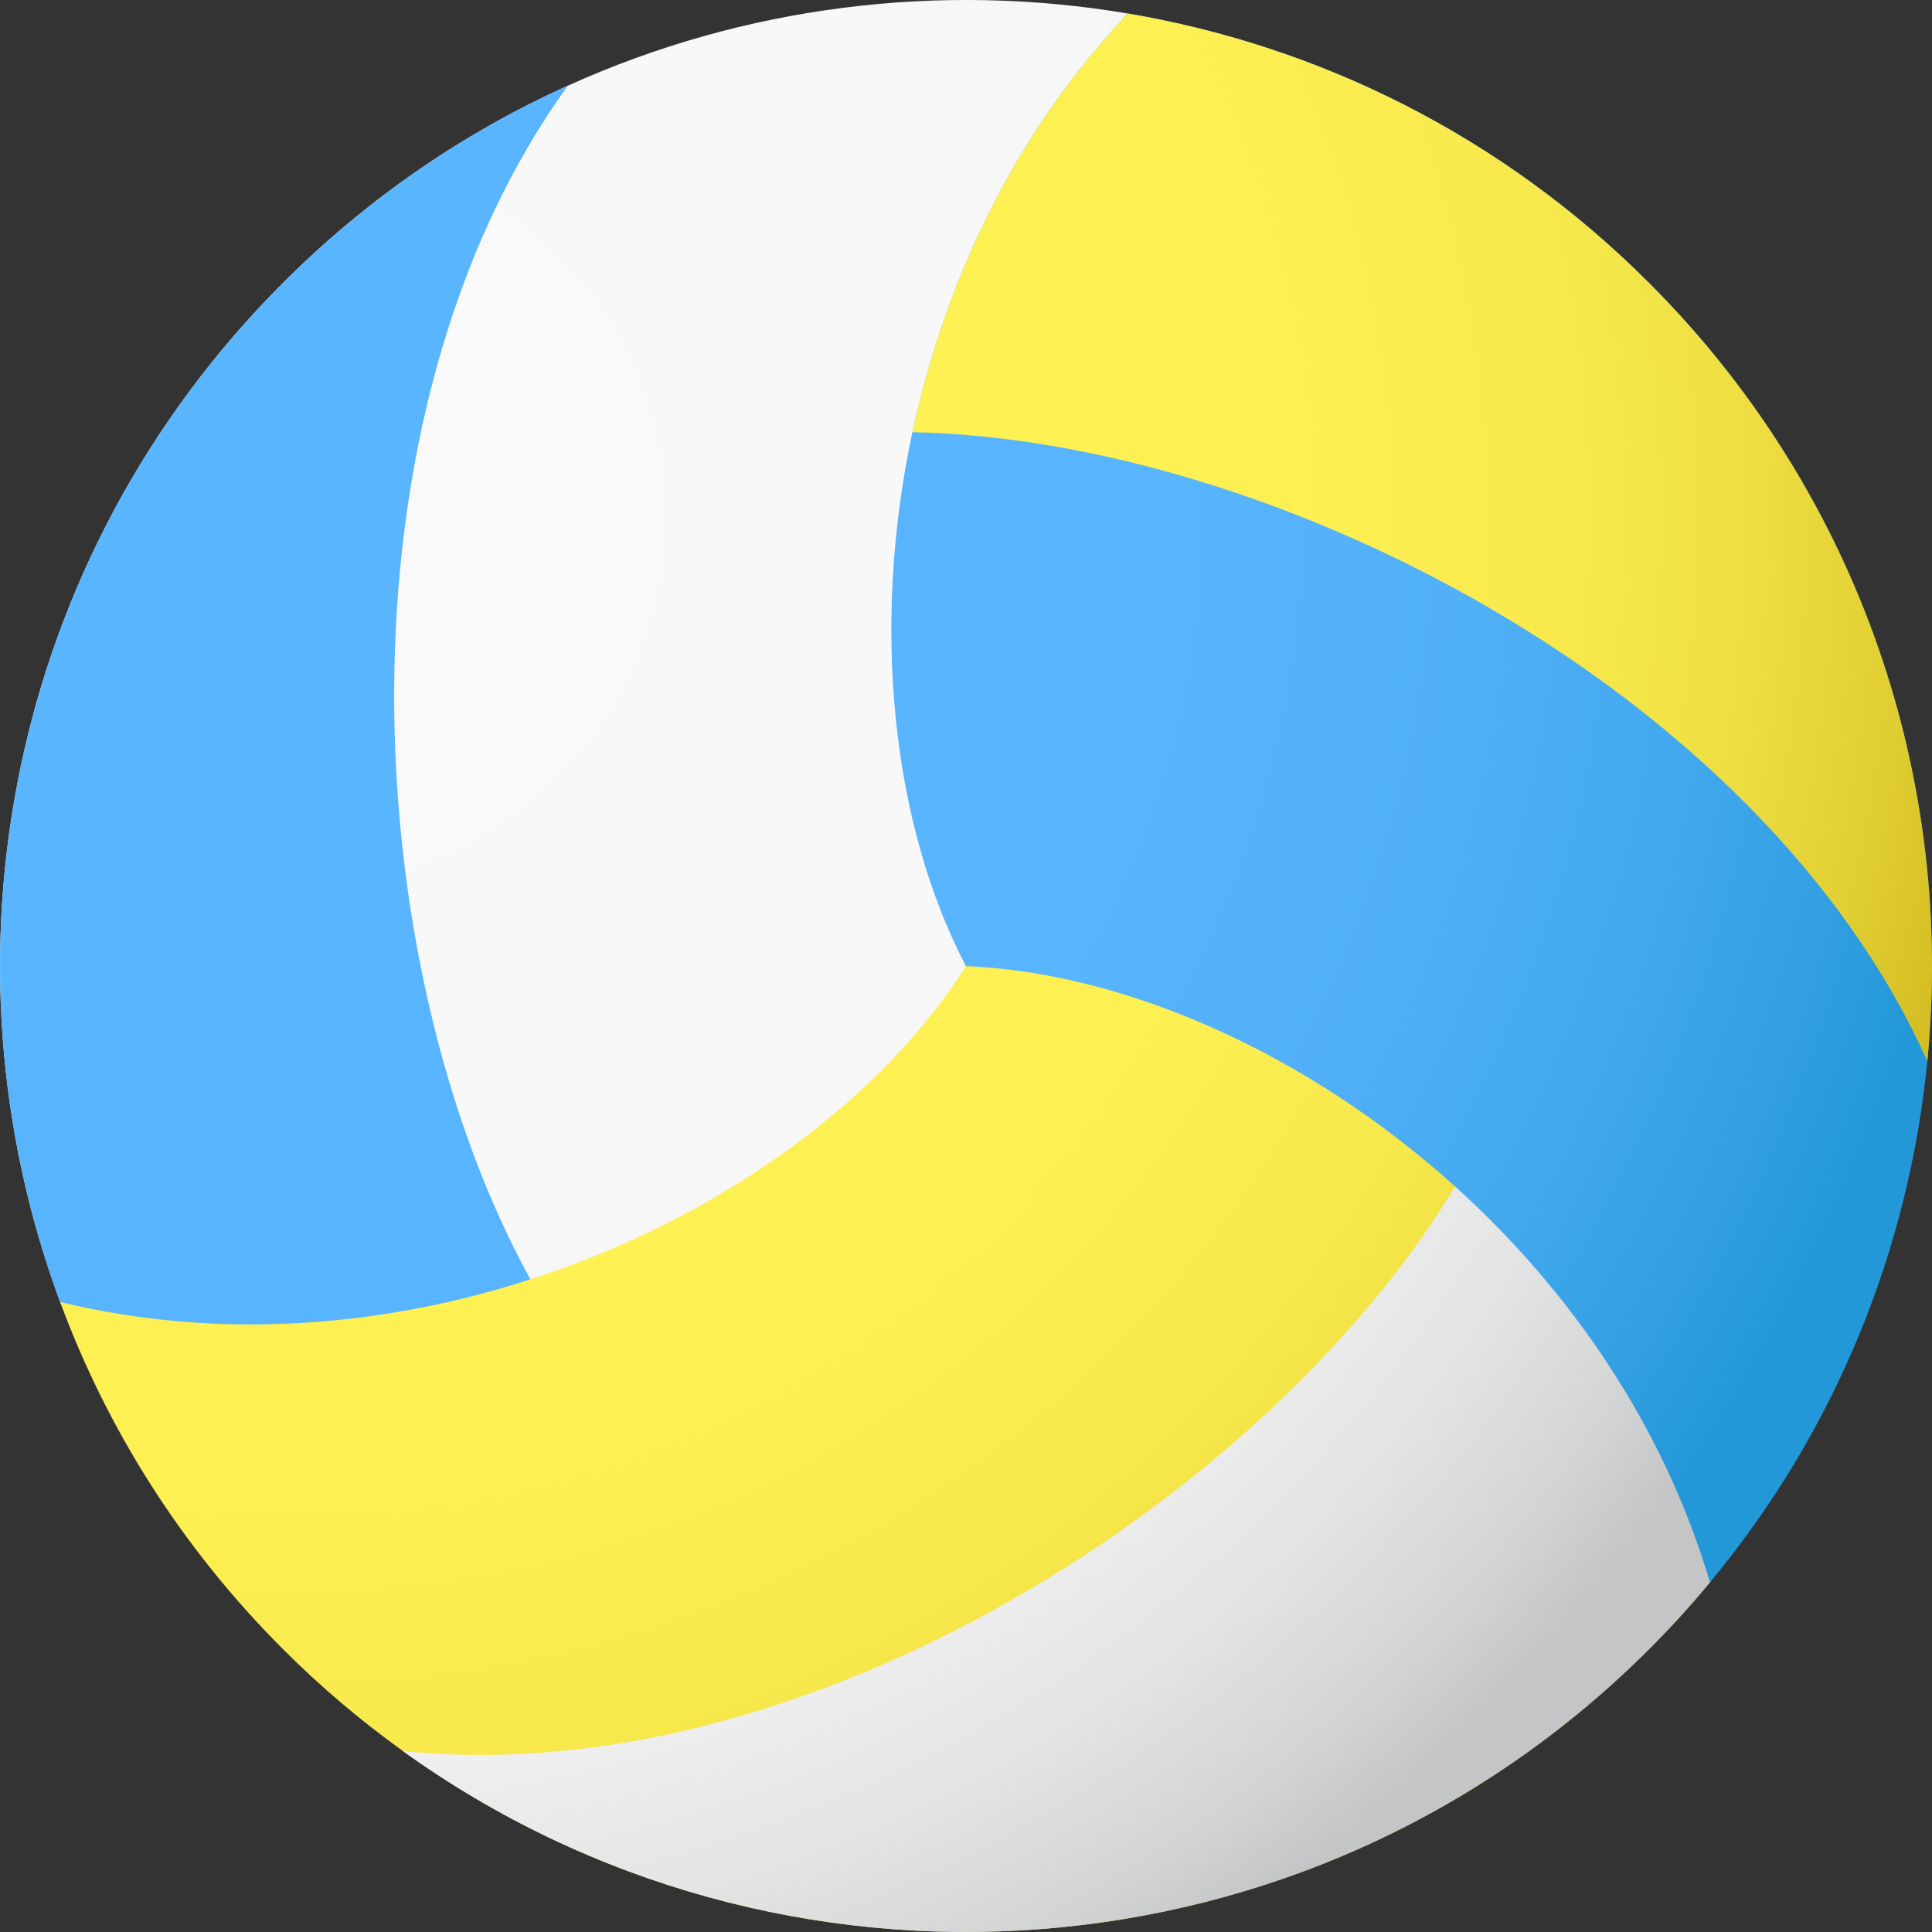 <svg width="24" height="24" viewBox="0 0 24 24" fill="none" xmlns="http://www.w3.org/2000/svg">
<rect x="0" y="0" width="24" height="24" fill="#333333" stroke="none"/>
<g id="volleyball" clip-path="url(#clip0_12_5275)">
<g id="Group">
<path id="Vector" d="M11.999 12.001C12.001 17.427 2.195 19.37 0.747 16.174C-0.831 11.913 0.093 6.937 3.515 3.515C4.571 2.458 5.773 1.642 7.055 1.064C9.247 0.072 11.677 -0.226 14.011 0.168C12.605 1.646 11.917 7.424 11.999 12.001Z" fill="url(#paint0_radial_12_5275)"/>
<path id="Vector_2" d="M6.589 15.892C7.537 17.494 2.033 18.27 0.747 16.174C-0.831 11.913 0.093 6.937 3.515 3.514C4.571 2.458 5.773 1.642 7.055 1.064C4.077 5.181 4.433 11.983 6.589 15.892Z" fill="url(#paint1_radial_12_5275)"/>
<path id="Vector_3" d="M21.242 19.656C21.006 19.942 20.754 20.218 20.486 20.486C16.27 24.702 9.693 25.124 5.005 21.752C5.003 21.752 5.003 21.75 5.003 21.75C4.481 21.376 3.985 20.956 3.515 20.486C2.251 19.222 1.329 17.748 0.747 16.174C2.731 16.654 4.767 16.484 6.589 15.892C8.946 15.132 10.944 13.669 12 12.001C14.012 8.758 24.697 13.847 21.242 19.656Z" fill="url(#paint2_radial_12_5275)"/>
<path id="Vector_4" d="M21.242 19.656C21.006 19.942 20.754 20.218 20.486 20.486C16.27 24.702 9.693 25.124 5.005 21.752C10.057 22.27 15.77 18.56 18.076 14.739C19.881 11.743 22.876 17.495 21.242 19.656Z" fill="url(#paint3_radial_12_5275)"/>
<path id="Vector_5" d="M23.942 13.183C23.714 15.501 22.814 17.764 21.242 19.656C20.664 17.702 19.498 16.023 18.076 14.739C16.238 13.081 13.974 12.083 11.999 12.001C11.083 10.251 10.816 7.791 11.334 5.369H11.335C11.736 3.496 12.605 1.646 14.012 0.168C16.384 0.57 18.658 1.684 20.486 3.514C23.13 6.159 24.282 9.731 23.942 13.183Z" fill="url(#paint4_radial_12_5275)"/>
<path id="Vector_6" d="M23.942 13.183C21.866 8.547 15.795 5.457 11.335 5.369C11.735 3.497 12.605 1.646 14.011 0.168C16.383 0.57 18.657 1.684 20.485 3.515C23.13 6.159 24.282 9.731 23.942 13.183Z" fill="url(#paint5_radial_12_5275)"/>
</g>
</g>
<defs>
<radialGradient id="paint0_radial_12_5275" cx="0" cy="0" r="1" gradientUnits="userSpaceOnUse" gradientTransform="translate(3.602 6.364) scale(22.865)">
<stop offset="0.101" stop-color="#F9F9F9"/>
<stop offset="0.515" stop-color="#F7F7F7"/>
<stop offset="0.664" stop-color="#F0F0F1"/>
<stop offset="0.771" stop-color="#E5E5E5"/>
<stop offset="0.856" stop-color="#D4D4D5"/>
<stop offset="0.912" stop-color="#C4C5C6"/>
</radialGradient>
<radialGradient id="paint1_radial_12_5275" cx="0" cy="0" r="1" gradientUnits="userSpaceOnUse" gradientTransform="translate(3.602 6.364) scale(22.865 22.865)">
<stop offset="0.131" stop-color="#5AB5FF"/>
<stop offset="0.533" stop-color="#58B4FE"/>
<stop offset="0.678" stop-color="#51B0F9"/>
<stop offset="0.781" stop-color="#46AAF0"/>
<stop offset="0.864" stop-color="#35A1E5"/>
<stop offset="0.923" stop-color="#2398D8"/>
</radialGradient>
<radialGradient id="paint2_radial_12_5275" cx="0" cy="0" r="1" gradientUnits="userSpaceOnUse" gradientTransform="translate(3.602 6.364) scale(22.865 22.865)">
<stop offset="0.139" stop-color="#FFF255"/>
<stop offset="0.537" stop-color="#FDF053"/>
<stop offset="0.681" stop-color="#F8E94D"/>
<stop offset="0.784" stop-color="#EEDE41"/>
<stop offset="0.866" stop-color="#E0CD31"/>
<stop offset="0.919" stop-color="#D3BD22"/>
</radialGradient>
<radialGradient id="paint3_radial_12_5275" cx="0" cy="0" r="1" gradientUnits="userSpaceOnUse" gradientTransform="translate(3.602 6.364) scale(22.865)">
<stop offset="0.138" stop-color="#F9F9F9"/>
<stop offset="0.523" stop-color="#F7F7F7"/>
<stop offset="0.673" stop-color="#F0F0F0"/>
<stop offset="0.783" stop-color="#E4E4E5"/>
<stop offset="0.871" stop-color="#D3D4D4"/>
<stop offset="0.925" stop-color="#C4C5C6"/>
</radialGradient>
<radialGradient id="paint4_radial_12_5275" cx="0" cy="0" r="1" gradientUnits="userSpaceOnUse" gradientTransform="translate(3.602 6.364) scale(22.865 22.865)">
<stop offset="0.141" stop-color="#5AB5FF"/>
<stop offset="0.478" stop-color="#58B4FD"/>
<stop offset="0.64" stop-color="#50B0F8"/>
<stop offset="0.764" stop-color="#43A9EF"/>
<stop offset="0.869" stop-color="#319FE2"/>
<stop offset="0.927" stop-color="#2398D8"/>
</radialGradient>
<radialGradient id="paint5_radial_12_5275" cx="0" cy="0" r="1" gradientUnits="userSpaceOnUse" gradientTransform="translate(3.602 6.364) scale(22.865 22.865)">
<stop offset="0.135" stop-color="#FFF255"/>
<stop offset="0.546" stop-color="#FDF053"/>
<stop offset="0.695" stop-color="#F8E94D"/>
<stop offset="0.8" stop-color="#EEDE41"/>
<stop offset="0.885" stop-color="#E0CD31"/>
<stop offset="0.941" stop-color="#D3BD22"/>
</radialGradient>
<clipPath id="clip0_12_5275">
<rect width="24" height="24" fill="white"/>
</clipPath>
</defs>
</svg>
